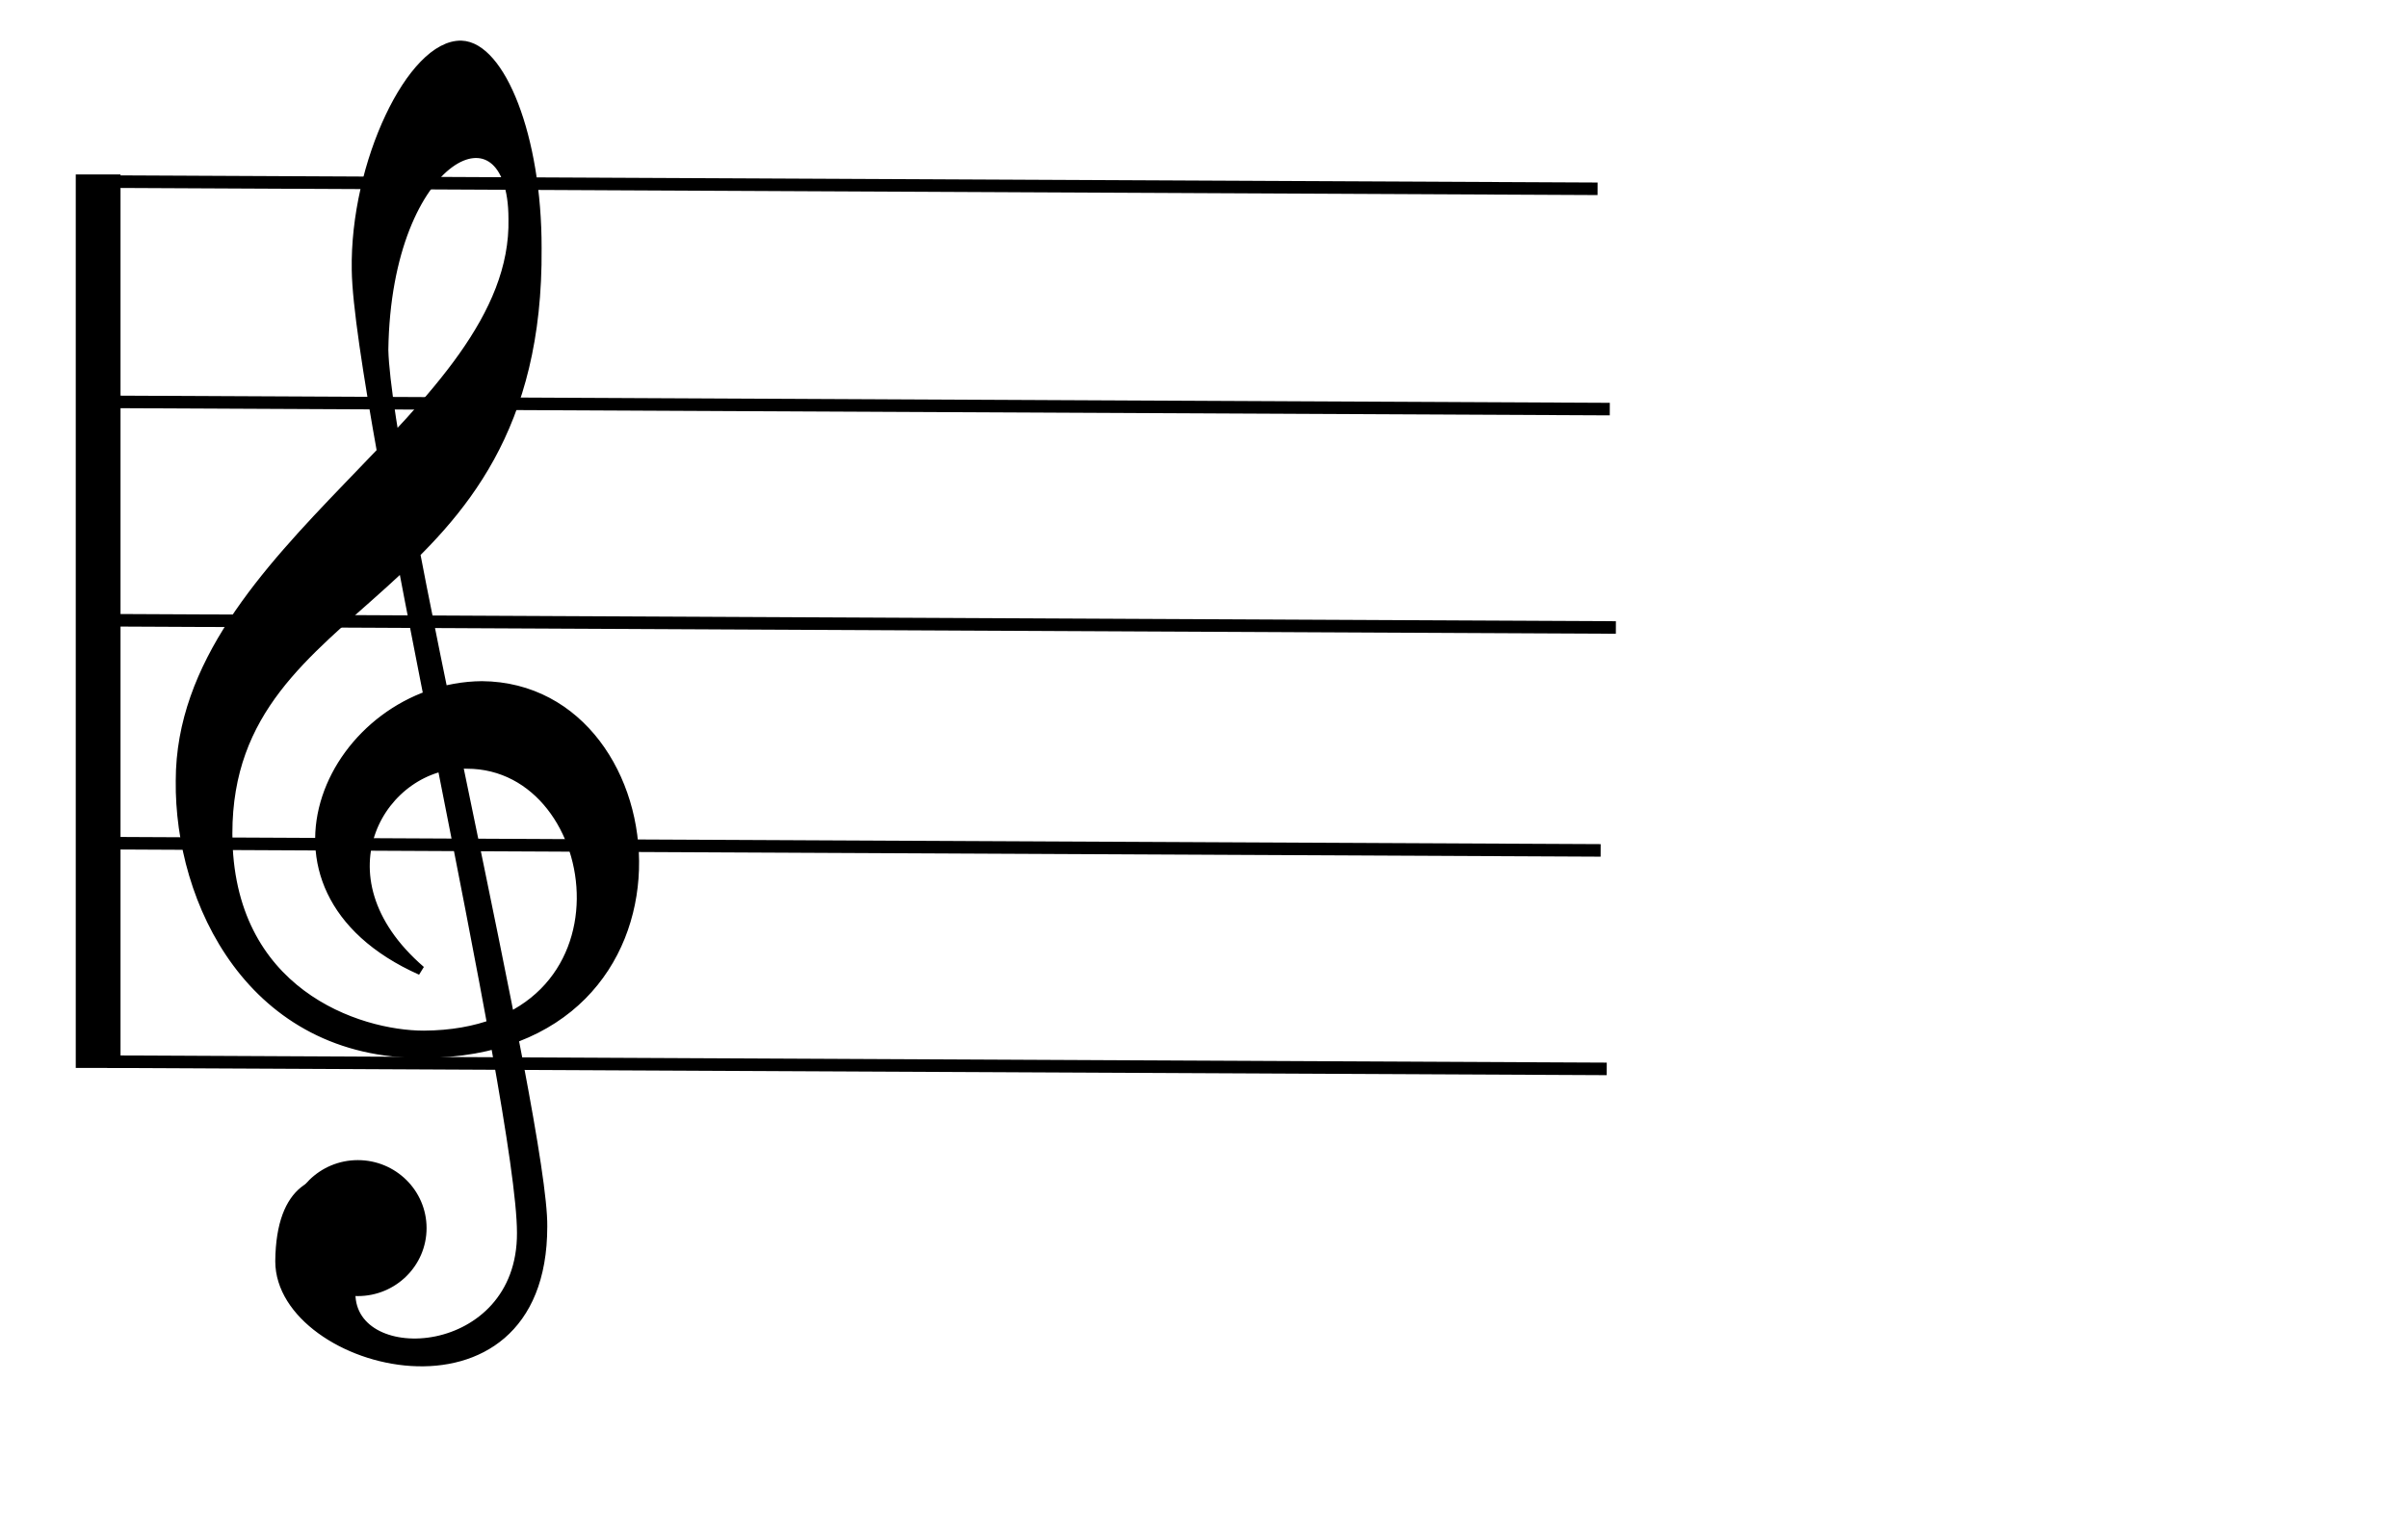 <?xml version="1.0" encoding="UTF-8"?>
<svg viewBox="0 0 240 153.33" xmlns="http://www.w3.org/2000/svg">
 <g transform="matrix(.844 0 0 1 -65.548 -327.43)" fill="none" stroke="#000">
  <path d="m89.253 344.82v89.064" stroke-width="5.286"/>
  <g stroke-width="1.25">
   <path d="m89.253 345.53l177.07 0.72"/>
   <path d="m90.693 367.49l177.07 0.72"/>
   <path d="m91.412 389.26l177.07 0.72"/>
   <path d="m89.613 411.48l177.07 0.72"/>
   <path d="m90.333 433.26l177.07 0.72"/>
  </g>
 </g>
 <g transform="matrix(.907 0 0 .92 -219.19 1.229)">
  <g stroke="#000">
   <path d="m280.22 138.82c0.022 8.47 18.816 7.394 18.753-6.573 0.025-13.607-17.955-89.746-18.155-104.31-0.211-11.557 6.122-24.51 11.548-24.369 4.299 0.141 8.338 9.873 8.315 21.986 0.326 39.173-33.981 36.641-33.981 63.409 0 17.302 14.363 21.872 21.545 21.872 24.32-0.163 20.239-29.38 4.733-29.38-9.14-0.327-17.138 12.078-5.06 22.361-20.402-8.977-9.467-30.685 6.692-30.848 21.545 0.163 25.299 39.662-6.365 39.825-18.934 0.164-26.931-16.485-26.768-29.542 0-25.136 37.051-39.662 36.561-60.881 0-13.384-13.874-7.345-14.2 14.2 0.327 13.384 17.628 84.058 17.465 94.994 0 22.524-28.89 15.179-28.89 3.754 0.163-16.322 16.975-4.734 11.752-4.244-4.081 7.182-3.946 7.742-3.946 7.742z"/>
   <path d="m288.04 131.73c0 3.789-3.16 6.865-7.053 6.865s-7.053-3.076-7.053-6.865c0-3.79 3.16-6.866 7.053-6.866s7.053 3.076 7.053 6.866z"/>
  </g>
  <path d="m295.7 109.32h2.312v2.25h-2.312v-2.25z"/>
  <path d="m288.95 74.004h2.938v7.312h-2.938v-7.312z"/>
  <path d="m283.75 46.843l1.393-0.24 1.96 12.937-1.393 0.24-1.96-12.937z"/>
 </g>
</svg>
